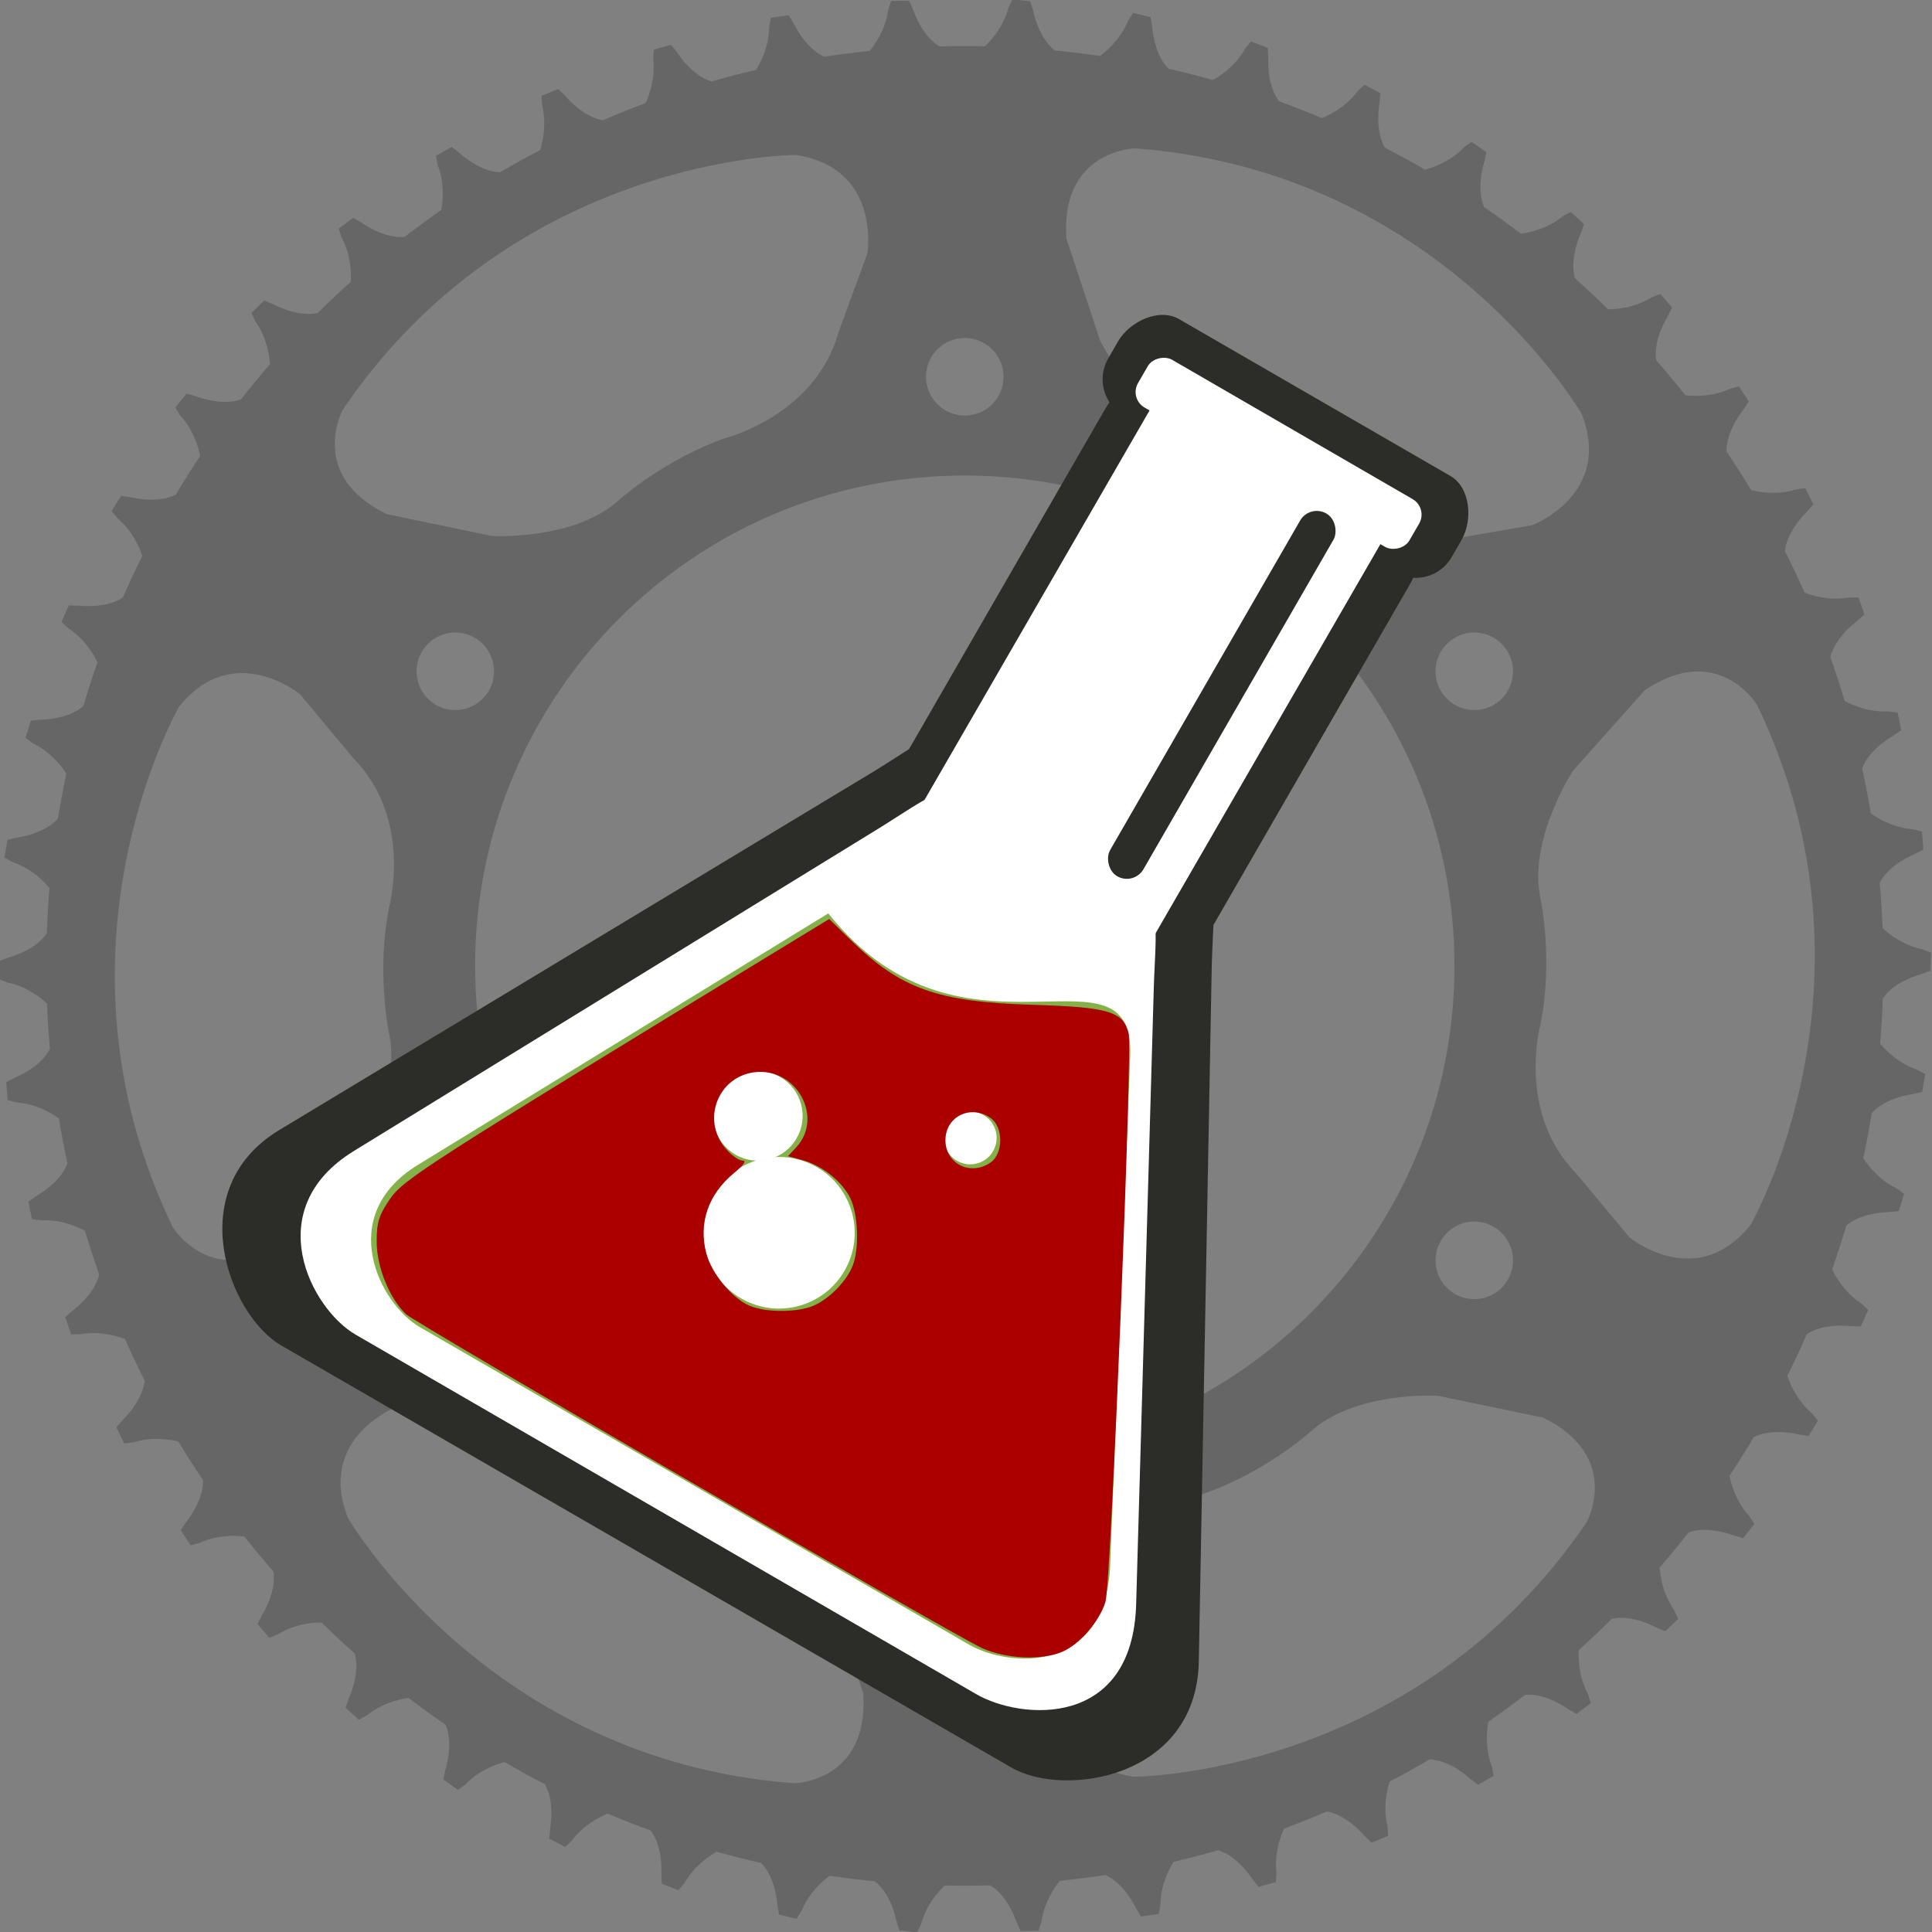 <?xml version="1.0" encoding="UTF-8" standalone="no"?>
<!-- Created with Inkscape (http://www.inkscape.org/) -->

<svg
   width="254mm"
   height="254mm"
   viewBox="0 0 254 254"
   version="1.1"
   id="svg8"
   inkscape:version="1.1.2 (0a00cf5339, 2022-02-04)"
   sodipodi:docname="logo.svg"
   inkscape:export-filename="/home/norm/Softwares/flask_babac/flask_babac/logo640.png"
   inkscape:export-xdpi="96"
   inkscape:export-ydpi="96"
   xmlns:inkscape="http://www.inkscape.org/namespaces/inkscape"
   xmlns:sodipodi="http://sodipodi.sourceforge.net/DTD/sodipodi-0.dtd"
   xmlns="http://www.w3.org/2000/svg"
   xmlns:svg="http://www.w3.org/2000/svg"
   xmlns:rdf="http://www.w3.org/1999/02/22-rdf-syntax-ns#"
   xmlns:cc="http://creativecommons.org/ns#"
   xmlns:dc="http://purl.org/dc/elements/1.1/">
  <rect x="0" y="0" width="254" height="254" fill="#808080" stroke="none"/>
  <defs
     id="defs2" />
  <sodipodi:namedview
     id="base"
     pagecolor="#ffffff"
     bordercolor="#666666"
     borderopacity="1.0"
     inkscape:pageopacity="0.0"
     inkscape:pageshadow="2"
     inkscape:zoom="0.49497475"
     inkscape:cx="487.90368"
     inkscape:cy="466.69047"
     inkscape:document-units="mm"
     inkscape:current-layer="layer1"
     showgrid="false"
     fit-margin-top="0"
     fit-margin-left="0"
     fit-margin-right="0"
     fit-margin-bottom="0"
     inkscape:window-width="1920"
     inkscape:window-height="1008"
     inkscape:window-x="0"
     inkscape:window-y="0"
     inkscape:window-maximized="1"
     inkscape:pagecheckerboard="0" />
  <g
     inkscape:label="Layer 1"
     inkscape:groupmode="layer"
     id="layer1"
     transform="translate(638.621,144.698)">
    <g
       id="g9313"
       transform="matrix(0.781,0,0,0.782,-140.071,23.878)"
       inkscape:export-filename="/home/norm/Downloads/logo240.png"
       inkscape:export-xdpi="96"
       inkscape:export-ydpi="96">
      <path
         d="m -343.656,-9.655 c -9.077,11.369 -20.359,2.15 -20.359,2.15 l -9.018,-10.807 c -10.1,-10.274 -5.99,-25.085 -5.99,-25.085 2.145,-10.737 0.052,-20.83 0.052,-20.83 -2.319,-10.027 5.429,-21.777 5.429,-21.777 l 12.051,-13.513 c 12.337,-8.328 18.892,2.404 18.892,2.404 22.522,46.608 -1.058,87.458 -1.058,87.458 z m -27.583,49.978 c -29.101,42.813 -76.264,42.813 -76.264,42.813 -14.384,-2.173 -12.041,-16.557 -12.041,-16.557 l 4.847,-13.215 c 3.849,-13.879 18.733,-17.729 18.733,-17.729 10.369,-3.51 18.065,-10.369 18.065,-10.369 7.524,-7.022 21.574,-6.183 21.574,-6.183 l 17.726,3.679 c 13.381,6.516 7.36,17.56 7.36,17.56 z M -475.943,29.236 c -45.522,0 -82.426,-36.904 -82.426,-82.431 0,-45.526 36.904,-82.429 82.426,-82.429 45.527,0 82.433,36.904 82.433,82.429 0,45.527 -36.906,82.431 -82.433,82.431 z m 0,23.128 c -3.599,0 -6.52,-2.923 -6.521,-6.524 0,-3.602 2.92,-6.521 6.521,-6.521 3.605,-0.004 6.528,2.919 6.525,6.521 -0.002,3.605 -2.92,6.524 -6.525,6.524 z m -28.634,31.871 c -51.628,-3.79 -75.211,-44.64 -75.211,-44.64 -5.308,-13.539 8.319,-18.702 8.319,-18.702 l 13.867,-2.408 c 13.947,-3.611 24.719,7.36 24.719,7.36 8.227,7.223 18.011,10.456 18.011,10.456 9.845,3.006 16.15,15.592 16.15,15.592 l 5.673,17.191 c 1.043,14.85 -11.529,15.149 -11.529,15.149 z m -85.811,-91.106 c -12.339,8.328 -18.889,-2.404 -18.889,-2.404 -22.526,-46.611 1.054,-87.455 1.054,-87.455 9.075,-11.372 20.357,-2.15 20.357,-2.15 l 9.02,10.806 c 10.098,10.272 5.986,25.084 5.986,25.084 -2.143,10.737 -0.051,20.831 -0.051,20.831 2.322,10.03 -5.429,21.778 -5.429,21.778 z m 34.331,-0.068 c 1.802,3.122 0.733,7.112 -2.387,8.912 -3.123,1.797 -7.109,0.732 -8.909,-2.387 -1.802,-3.123 -0.733,-7.109 2.385,-8.913 3.121,-1.802 7.109,-0.733 8.91,2.388 z m -8.91,-90.122 c -3.12,-1.804 -4.187,-5.791 -2.385,-8.912 1.801,-3.118 5.789,-4.187 8.909,-2.385 3.119,1.804 4.188,5.79 2.387,8.908 -1.802,3.121 -5.79,4.19 -8.91,2.389 z m -15.672,-49.644 c 29.098,-42.815 76.263,-42.815 76.263,-42.815 14.383,2.173 12.041,16.556 12.041,16.556 l -4.85,13.211 c -3.846,13.885 -18.732,17.729 -18.732,17.729 -10.368,3.51 -18.061,10.371 -18.061,10.371 -7.526,7.023 -21.576,6.184 -21.576,6.184 l -17.726,-3.674 c -13.38,-6.525 -7.358,-17.561 -7.358,-17.561 z m 104.697,-12.041 c 3.605,0 6.528,2.918 6.528,6.521 0,3.6 -2.923,6.52 -6.528,6.52 -3.599,0 -6.52,-2.92 -6.52,-6.52 0,-3.604 2.922,-6.521 6.52,-6.521 z m 91.414,158.33 c -1.801,3.121 -5.787,4.186 -8.912,2.392 -3.115,-1.802 -4.185,-5.792 -2.382,-8.914 1.799,-3.121 5.787,-4.19 8.906,-2.388 3.121,1.804 4.191,5.79 2.388,8.91 z M -386.914,-97.059 c -3.118,1.798 -7.108,0.732 -8.908,-2.392 -1.803,-3.118 -0.735,-7.109 2.385,-8.908 3.121,-1.802 7.11,-0.733 8.908,2.385 1.803,3.121 0.733,7.108 -2.385,8.914 z m -60.393,-93.567 c 51.626,3.796 75.21,44.641 75.21,44.641 5.309,13.543 -8.316,18.706 -8.316,18.706 l -13.864,2.406 c -13.947,3.608 -24.723,-7.358 -24.723,-7.358 -8.226,-7.224 -18.013,-10.46 -18.013,-10.46 -9.845,-3.001 -16.144,-15.589 -16.144,-15.589 l -5.679,-17.194 c -1.04,-14.847 11.529,-15.153 11.529,-15.153 z m 132.269,138.864 1.643,-0.606 0.137,-3.026 -1.468,-0.579 c -3.223,-0.638 -5.624,-2.537 -6.707,-3.56 -0.112,-2.555 -0.274,-5.097 -0.498,-7.628 1.618,-3.159 5.811,-4.783 5.811,-4.783 l 1.543,-0.801 -0.236,-3.021 -1.531,-0.393 c -3.26,-0.228 -5.861,-1.788 -7.08,-2.67 -0.423,-2.542 -0.908,-5.063 -1.456,-7.562 1.232,-3.319 5.151,-5.43 5.151,-5.43 l 1.431,-0.997 -0.622,-2.966 -1.555,-0.195 c -3.248,0.182 -6.01,-1.027 -7.341,-1.747 -0.747,-2.479 -1.543,-4.932 -2.414,-7.355 0.821,-3.433 4.43,-6.017 4.43,-6.017 l 1.294,-1.163 -0.983,-2.866 -1.58,0.002 c -3.198,0.586 -6.085,-0.271 -7.503,-0.815 -1.045,-2.36 -2.153,-4.689 -3.31,-6.981 0.373,-3.518 3.633,-6.534 3.633,-6.534 l 1.145,-1.321 -1.331,-2.721 -1.568,0.198 c -3.111,0.988 -6.097,0.499 -7.553,0.131 -1.331,-2.199 -2.718,-4.36 -4.155,-6.492 -0.077,-3.535 2.786,-6.954 2.786,-6.954 l 0.971,-1.447 -1.667,-2.537 -1.519,0.394 c -2.979,1.379 -6.025,1.253 -7.513,1.075 -1.583,-2.002 -3.215,-3.958 -4.895,-5.873 -0.547,-3.518 1.886,-7.293 1.886,-7.293 l 0.778,-1.564 -1.967,-2.303 -1.462,0.584 c -2.796,1.746 -5.84,1.998 -7.334,2.005 -1.817,-1.782 -3.676,-3.516 -5.577,-5.21 -0.988,-3.417 0.957,-7.477 0.957,-7.477 l 0.576,-1.644 -2.242,-2.039 -1.379,0.76 c -2.543,2.075 -5.526,2.713 -7.01,2.904 -2.032,-1.543 -4.101,-3.042 -6.209,-4.491 -1.392,-3.265 0.021,-7.513 0.021,-7.513 l 0.365,-1.703 -2.479,-1.746 -1.275,0.927 c -2.247,2.367 -5.1,3.37 -6.562,3.758 -2.222,-1.293 -4.482,-2.526 -6.773,-3.711 -1.759,-3.066 -0.897,-7.417 -0.897,-7.417 l 0.151,-1.738 -2.679,-1.42 -1.147,1.083 c -1.921,2.608 -4.605,3.968 -6.012,4.537 -2.379,-1 -4.792,-1.947 -7.228,-2.836 -2.115,-2.818 -1.804,-7.234 -1.804,-7.234 l -0.071,-1.741 -2.835,-1.07 -1.003,1.214 c -1.582,2.836 -4.079,4.517 -5.404,5.261 -2.476,-0.694 -4.975,-1.328 -7.501,-1.896 -2.467,-2.526 -2.713,-6.968 -2.713,-6.968 l -0.287,-1.713 -2.949,-0.71 -0.842,1.331 c -1.221,3.031 -3.511,5.02 -4.726,5.913 -2.521,-0.373 -5.058,-0.682 -7.616,-0.932 -2.797,-2.189 -3.605,-6.59 -3.605,-6.59 l -0.5,-1.675 -3.01,-0.335 -0.671,1.419 c -0.84,3.185 -2.879,5.454 -3.969,6.485 -1.126,-0.025 -2.253,-0.041 -3.387,-0.041 -1.42,0 -2.839,0.021 -4.254,0.059 -3.059,-1.82 -4.414,-6.098 -4.414,-6.098 l -0.707,-1.589 -3.029,0.042 -0.486,1.492 c -0.432,3.246 -2.16,5.745 -3.111,6.913 -2.566,0.264 -5.112,0.591 -7.638,0.976 -3.231,-1.437 -5.098,-5.476 -5.098,-5.476 l -0.905,-1.494 -2.996,0.427 -0.296,1.542 c -0.025,3.254 -1.402,5.928 -2.205,7.216 -2.522,0.589 -5.023,1.238 -7.499,1.949 -3.376,-1.036 -5.718,-4.788 -5.718,-4.788 l -1.081,-1.366 -2.923,0.794 -0.098,1.57 c 0.386,3.219 -0.643,6.051 -1.279,7.431 -2.428,0.903 -4.822,1.86 -7.188,2.876 -3.484,-0.597 -6.281,-4.037 -6.281,-4.037 l -1.246,-1.219 -2.797,1.155 0.096,1.572 c 0.788,3.162 0.113,6.107 -0.345,7.553 -2.278,1.19 -4.523,2.434 -6.733,3.734 -3.541,-0.142 -6.77,-3.215 -6.77,-3.215 l -1.387,-1.056 -2.633,1.497 0.296,1.544 c 1.185,3.059 0.872,6.085 0.597,7.565 -2.094,1.458 -4.154,2.96 -6.174,4.522 -3.541,0.321 -7.152,-2.343 -7.152,-2.343 l -1.508,-0.867 -2.423,1.812 0.485,1.497 c 1.563,2.891 1.628,5.943 1.54,7.44 -1.894,1.703 -3.748,3.45 -5.555,5.247 -3.475,0.766 -7.391,-1.427 -7.391,-1.427 l -1.61,-0.677 -2.174,2.108 0.667,1.422 c 1.911,2.665 2.36,5.674 2.461,7.175 -1.671,1.935 -3.295,3.908 -4.87,5.923 -3.346,1.186 -7.494,-0.494 -7.494,-0.494 l -1.681,-0.469 -1.894,2.36 0.844,1.328 c 2.225,2.402 3.046,5.323 3.339,6.801 -1.421,2.13 -2.791,4.299 -4.106,6.503 -3.173,1.58 -7.481,0.442 -7.481,0.442 l -1.725,-0.255 -1.584,2.578 1,1.212 c 2.499,2.094 3.681,4.873 4.161,6.309 -1.147,2.298 -2.239,4.635 -3.278,7 -2.945,1.954 -7.343,1.361 -7.343,1.361 l -1.743,-0.038 -1.249,2.76 1.146,1.079 c 2.736,1.759 4.256,4.359 4.915,5.723 -0.85,2.429 -1.64,4.886 -2.37,7.371 -2.679,2.301 -7.114,2.266 -7.114,2.266 l -1.733,0.187 -0.893,2.891 1.273,0.926 c 2.939,1.405 4.777,3.801 5.601,5.074 -0.534,2.507 -1.007,5.028 -1.415,7.573 -2.369,2.64 -6.794,3.168 -6.794,3.168 l -1.697,0.396 -0.524,2.983 1.379,0.758 c 3.114,1.035 5.248,3.207 6.209,4.36 -0.212,2.528 -0.36,5.071 -0.447,7.63 -2.008,2.942 -6.368,4.025 -6.368,4.025 l -1.635,0.61 -0.143,3.022 1.462,0.582 c 3.227,0.636 5.618,2.532 6.713,3.552 0.106,2.565 0.273,5.107 0.496,7.636 -1.626,3.159 -5.803,4.776 -5.803,4.776 l -1.548,0.806 0.236,3.02 1.524,0.392 c 3.258,0.228 5.854,1.787 7.084,2.664 0.424,2.548 0.908,5.072 1.458,7.575 -1.236,3.315 -5.146,5.426 -5.146,5.426 l -1.432,0.994 0.61,2.966 1.563,0.196 c 3.243,-0.183 6.001,1.024 7.338,1.743 0.747,2.482 1.552,4.935 2.416,7.369 -0.823,3.426 -4.424,6.001 -4.424,6.001 l -1.294,1.167 0.977,2.866 h 1.574 c 3.194,-0.587 6.083,0.268 7.501,0.813 1.05,2.36 2.155,4.698 3.319,6.995 -0.38,3.51 -3.635,6.523 -3.635,6.523 l -1.139,1.315 1.329,2.721 1.562,-0.195 c 3.105,-0.987 6.085,-0.496 7.553,-0.133 1.334,2.205 2.716,4.373 4.156,6.5 0.077,3.539 -2.786,6.947 -2.786,6.947 l -0.967,1.453 1.664,2.528 1.522,-0.391 c 2.975,-1.371 6.014,-1.254 7.508,-1.075 1.584,2.002 3.223,3.968 4.903,5.888 0.543,3.51 -1.888,7.28 -1.888,7.28 l -0.776,1.559 1.966,2.303 1.462,-0.576 c 2.787,-1.745 5.827,-2.002 7.328,-2.006 1.818,1.783 3.681,3.521 5.587,5.214 0.982,3.419 -0.961,7.47 -0.961,7.47 l -0.574,1.646 2.238,2.039 1.38,-0.758 c 2.54,-2.078 5.514,-2.711 7.003,-2.909 2.036,1.552 4.109,3.054 6.218,4.501 1.387,3.265 -0.021,7.504 -0.021,7.504 l -0.365,1.703 2.476,1.745 1.273,-0.927 c 2.246,-2.357 5.094,-3.365 6.558,-3.757 2.226,1.297 4.488,2.537 6.786,3.719 1.753,3.063 0.891,7.405 0.891,7.405 l -0.147,1.738 2.678,1.421 1.145,-1.079 c 1.921,-2.603 4.598,-3.961 6.006,-4.534 2.382,1.005 4.797,1.951 7.237,2.838 2.113,2.82 1.802,7.223 1.802,7.223 l 0.073,1.741 2.832,1.074 1.002,-1.212 c 1.58,-2.828 4.074,-4.514 5.399,-5.257 2.48,0.696 4.985,1.326 7.512,1.896 2.462,2.535 2.709,6.957 2.709,6.957 l 0.289,1.722 2.945,0.708 0.841,-1.328 c 1.224,-3.026 3.508,-5.015 4.721,-5.91 2.527,0.372 5.072,0.683 7.635,0.932 2.788,2.195 3.595,6.589 3.595,6.589 l 0.503,1.671 3.009,0.332 0.672,-1.426 c 0.837,-3.171 2.873,-5.439 3.961,-6.473 1.127,0.028 2.255,0.046 3.386,0.046 1.432,0 2.854,-0.025 4.272,-0.064 3.052,1.823 4.405,6.095 4.405,6.095 l 0.707,1.593 3.03,-0.049 0.484,-1.497 c 0.433,-3.24 2.15,-5.729 3.106,-6.9 2.571,-0.266 5.124,-0.589 7.651,-0.979 3.228,1.438 5.093,5.475 5.093,5.475 l 0.898,1.497 3.001,-0.429 0.292,-1.545 c 0.025,-3.243 1.4,-5.922 2.204,-7.21 2.528,-0.589 5.031,-1.238 7.511,-1.949 3.368,1.034 5.709,4.788 5.709,4.788 l 1.081,1.366 2.919,-0.799 0.102,-1.57 c -0.383,-3.215 0.643,-6.044 1.277,-7.424 2.431,-0.903 4.832,-1.865 7.203,-2.877 3.474,0.601 6.274,4.037 6.274,4.037 l 1.242,1.214 2.8,-1.155 -0.1,-1.577 c -0.79,-3.156 -0.115,-6.097 0.342,-7.542 2.282,-1.19 4.531,-2.441 6.743,-3.74 3.539,0.147 6.763,3.214 6.763,3.214 l 1.39,1.056 2.63,-1.497 -0.295,-1.548 c -1.185,-3.055 -0.875,-6.076 -0.601,-7.559 2.099,-1.456 4.162,-2.961 6.184,-4.523 3.539,-0.322 7.146,2.342 7.146,2.342 l 1.508,0.872 2.423,-1.814 -0.488,-1.502 c -1.56,-2.883 -1.629,-5.935 -1.539,-7.432 1.896,-1.703 3.749,-3.455 5.561,-5.253 3.473,-0.76 7.39,1.431 7.39,1.431 l 1.605,0.674 2.174,-2.105 -0.667,-1.426 c -1.909,-2.667 -2.359,-5.668 -2.462,-7.168 1.675,-1.934 3.297,-3.913 4.875,-5.929 3.345,-1.18 7.491,0.5 7.491,0.5 l 1.684,0.467 1.891,-2.363 -0.846,-1.328 c -2.222,-2.399 -3.046,-5.318 -3.335,-6.796 1.425,-2.135 2.787,-4.304 4.106,-6.513 3.173,-1.574 7.478,-0.433 7.478,-0.433 l 1.73,0.256 1.58,-2.583 -1.008,-1.214 c -2.489,-2.089 -3.671,-4.87 -4.156,-6.305 1.145,-2.303 2.252,-4.641 3.285,-7.005 2.949,-1.946 7.341,-1.355 7.341,-1.355 l 1.742,0.036 1.244,-2.759 -1.145,-1.08 c -2.737,-1.757 -4.256,-4.354 -4.915,-5.728 0.846,-2.429 1.643,-4.885 2.377,-7.365 2.675,-2.303 7.105,-2.268 7.105,-2.268 l 1.742,-0.179 0.883,-2.899 -1.269,-0.922 c -2.937,-1.409 -4.778,-3.803 -5.599,-5.076 0.535,-2.502 1.008,-5.03 1.418,-7.572 2.364,-2.64 6.794,-3.167 6.794,-3.167 l 1.692,-0.396 0.523,-2.984 -1.381,-0.757 c -3.111,-1.038 -5.239,-3.212 -6.209,-4.363 0.212,-2.526 0.361,-5.069 0.448,-7.628 2.016,-2.942 6.371,-4.028 6.371,-4.028"
         style="fill:#666666;fill-opacity:1;fill-rule:nonzero;stroke:none;stroke-width:0.124"
         id="path9230"
         inkscape:connector-curvature="0" />
      <path
         d="m -439.878,-161.925 c -3.356,-1.938 -8.33,0.403 -10.268,3.759 l -1.66,2.876 c -1.371,2.374 -1.181,5.207 0.225,7.344 -0.257,0.376 -0.513,0.758 -0.745,1.159 l -32.999,57.156 c -1.876,1.174 -3.769,2.431 -5.728,3.63 l -100.415,60.49 c -16.305,9.974 -8.391,31.028 0.473,36.145 l 122.905,70.959 c 8.864,5.117 31.045,1.834 31.539,-17.663 l 2.183,-117.205 c 0.058,-2.296 0.201,-4.564 0.279,-6.776 l 32.999,-57.156 c 0.232,-0.401 0.434,-0.814 0.631,-1.225 2.553,0.148 5.102,-1.103 6.473,-3.477 l 1.66,-2.876 c 1.938,-3.356 1.496,-8.823 -1.86,-10.761 z"
         inkscape:connector-curvature="0"
         style="fill:#2c2c29;fill-opacity:1;stroke-width:11.071"
         sodipodi:nodetypes="ssscscccsscccscssss"
         id="rect2985" />
      <g
         transform="matrix(0.605,0.35,-0.35,0.605,-853.25,-925.433)"
         style="fill:#ffffff"
         id="g3213">
        <path
           d="m 1080.3,768.8 h 31.307 c 12.456,0 16.531,11.607 22.483,22.611 l 70.701,130.71 c 14.28,26.399 -10.028,38.012 -22.484,38.012 h -172.71 c -12.456,0 -35.208,-14.489 -22.483,-38.012 l 70.701,-130.71 c 5.952,-11.004 10.028,-22.611 22.483,-22.611 z"
           inkscape:connector-curvature="0"
           style="fill:#ffffff;stroke-width:25.8"
           sodipodi:nodetypes="sssssssss"
           id="path3201" />
        <rect
           x="1063.8"
           y="670.49"
           width="64.23"
           height="117.7"
           ry="0"
           style="fill:#ffffff;stroke-width:25.8"
           id="rect3203" />
        <rect
           x="-671.96"
           y="1058.1"
           width="13.263"
           height="75.529"
           ry="4.3"
           transform="rotate(-90)"
           style="fill:#ffffff;stroke-width:25.8"
           id="rect3205" />
      </g>
      <path
         inkscape:connector-curvature="0"
         style="fill:#7dac3e;fill-opacity:0.941;stroke-width:11.071"
         sodipodi:nodetypes="csssscc"
         d="m -448.134,-37.153 -3.332,84.666 c -0.729,18.535 -17.113,17.246 -23.78,13.397 L -567.684,7.541 c -6.667,-3.849 -14.386,-18.665 -0.287,-27.293 l 69.057,-42.26 c 22.905,28.712 52.315,2.644 50.781,24.86 z"
         id="path3201-1" />
      <circle
         transform="rotate(30)"
         style="fill:#ffffff;stroke-width:0.429"
         id="path3252"
         cx="-443.419"
         cy="246.405"
         r="12.743" />
      <circle
         transform="rotate(30)"
         style="fill:#ffffff;stroke-width:0.429"
         id="path3254"
         cx="-456.322"
         cy="231.162"
         r="7.53" />
      <circle
         transform="rotate(30)"
         style="fill:#ffffff;stroke-width:0.429"
         id="path3256"
         cx="-423.508"
         cy="216.498"
         r="4.441" />
      <rect
         transform="rotate(30)"
         x="-427.317"
         y="95.611"
         width="6.471"
         height="70.418"
         ry="3.236"
         style="fill:#2c2c29;fill-opacity:1;stroke-width:0.429"
         id="rect3264" />
    </g>
    <path
       style="fill:#aa0000;stroke:none;stroke-width:2.02"
       d="M 486.894,817.49 C 471.018,810.05 206.601,656.743 201.535,652.041 c -8.224,-7.632 -14.657,-23.44 -14.657,-36.017 0,-9.647 1.057,-13.048 6.566,-21.136 6.695,-9.828 18.845,-17.615 195.075,-125.021 l 22.844,-13.923 10.491,10.236 c 25.039,24.431 43.156,30.888 90.684,32.325 37.365,1.13 44.666,3.299 47.385,14.083 1.986,7.877 -8.768,272.628 -11.453,281.95 -2.748,9.542 -12.99,21.406 -21.579,24.994 -10.375,4.335 -28.346,3.417 -39.997,-2.044 z M 403.621,647.757 c 7.862,-3.364 16.58,-12.339 19.505,-20.078 3.191,-8.445 2.603,-25.069 -1.166,-33.012 -3.981,-8.39 -13.921,-16.365 -23.793,-19.091 l -7.221,-1.994 4.008,-4.302 c 14.013,-15.041 -0.027,-40.091 -20.9,-37.292 -17.956,2.408 -26.005,23.623 -14.258,37.583 2.877,3.419 6.72,6.216 8.542,6.216 2.148,0 0.652,2.192 -4.262,6.243 -12.743,10.504 -17.668,24.932 -13.63,39.929 2.671,9.92 12.648,22.014 21.255,25.764 8.028,3.498 23.787,3.515 31.922,0.034 z m 87.874,-71.074 c 6.313,-4.422 6.313,-17.572 0,-21.994 -9.898,-6.933 -22.447,-0.785 -22.447,10.997 0,11.782 12.55,17.93 22.447,10.997 z"
       id="path153"
       transform="matrix(0.265,0,0,0.265,-638.621,-144.698)" />
  </g>
</svg>
